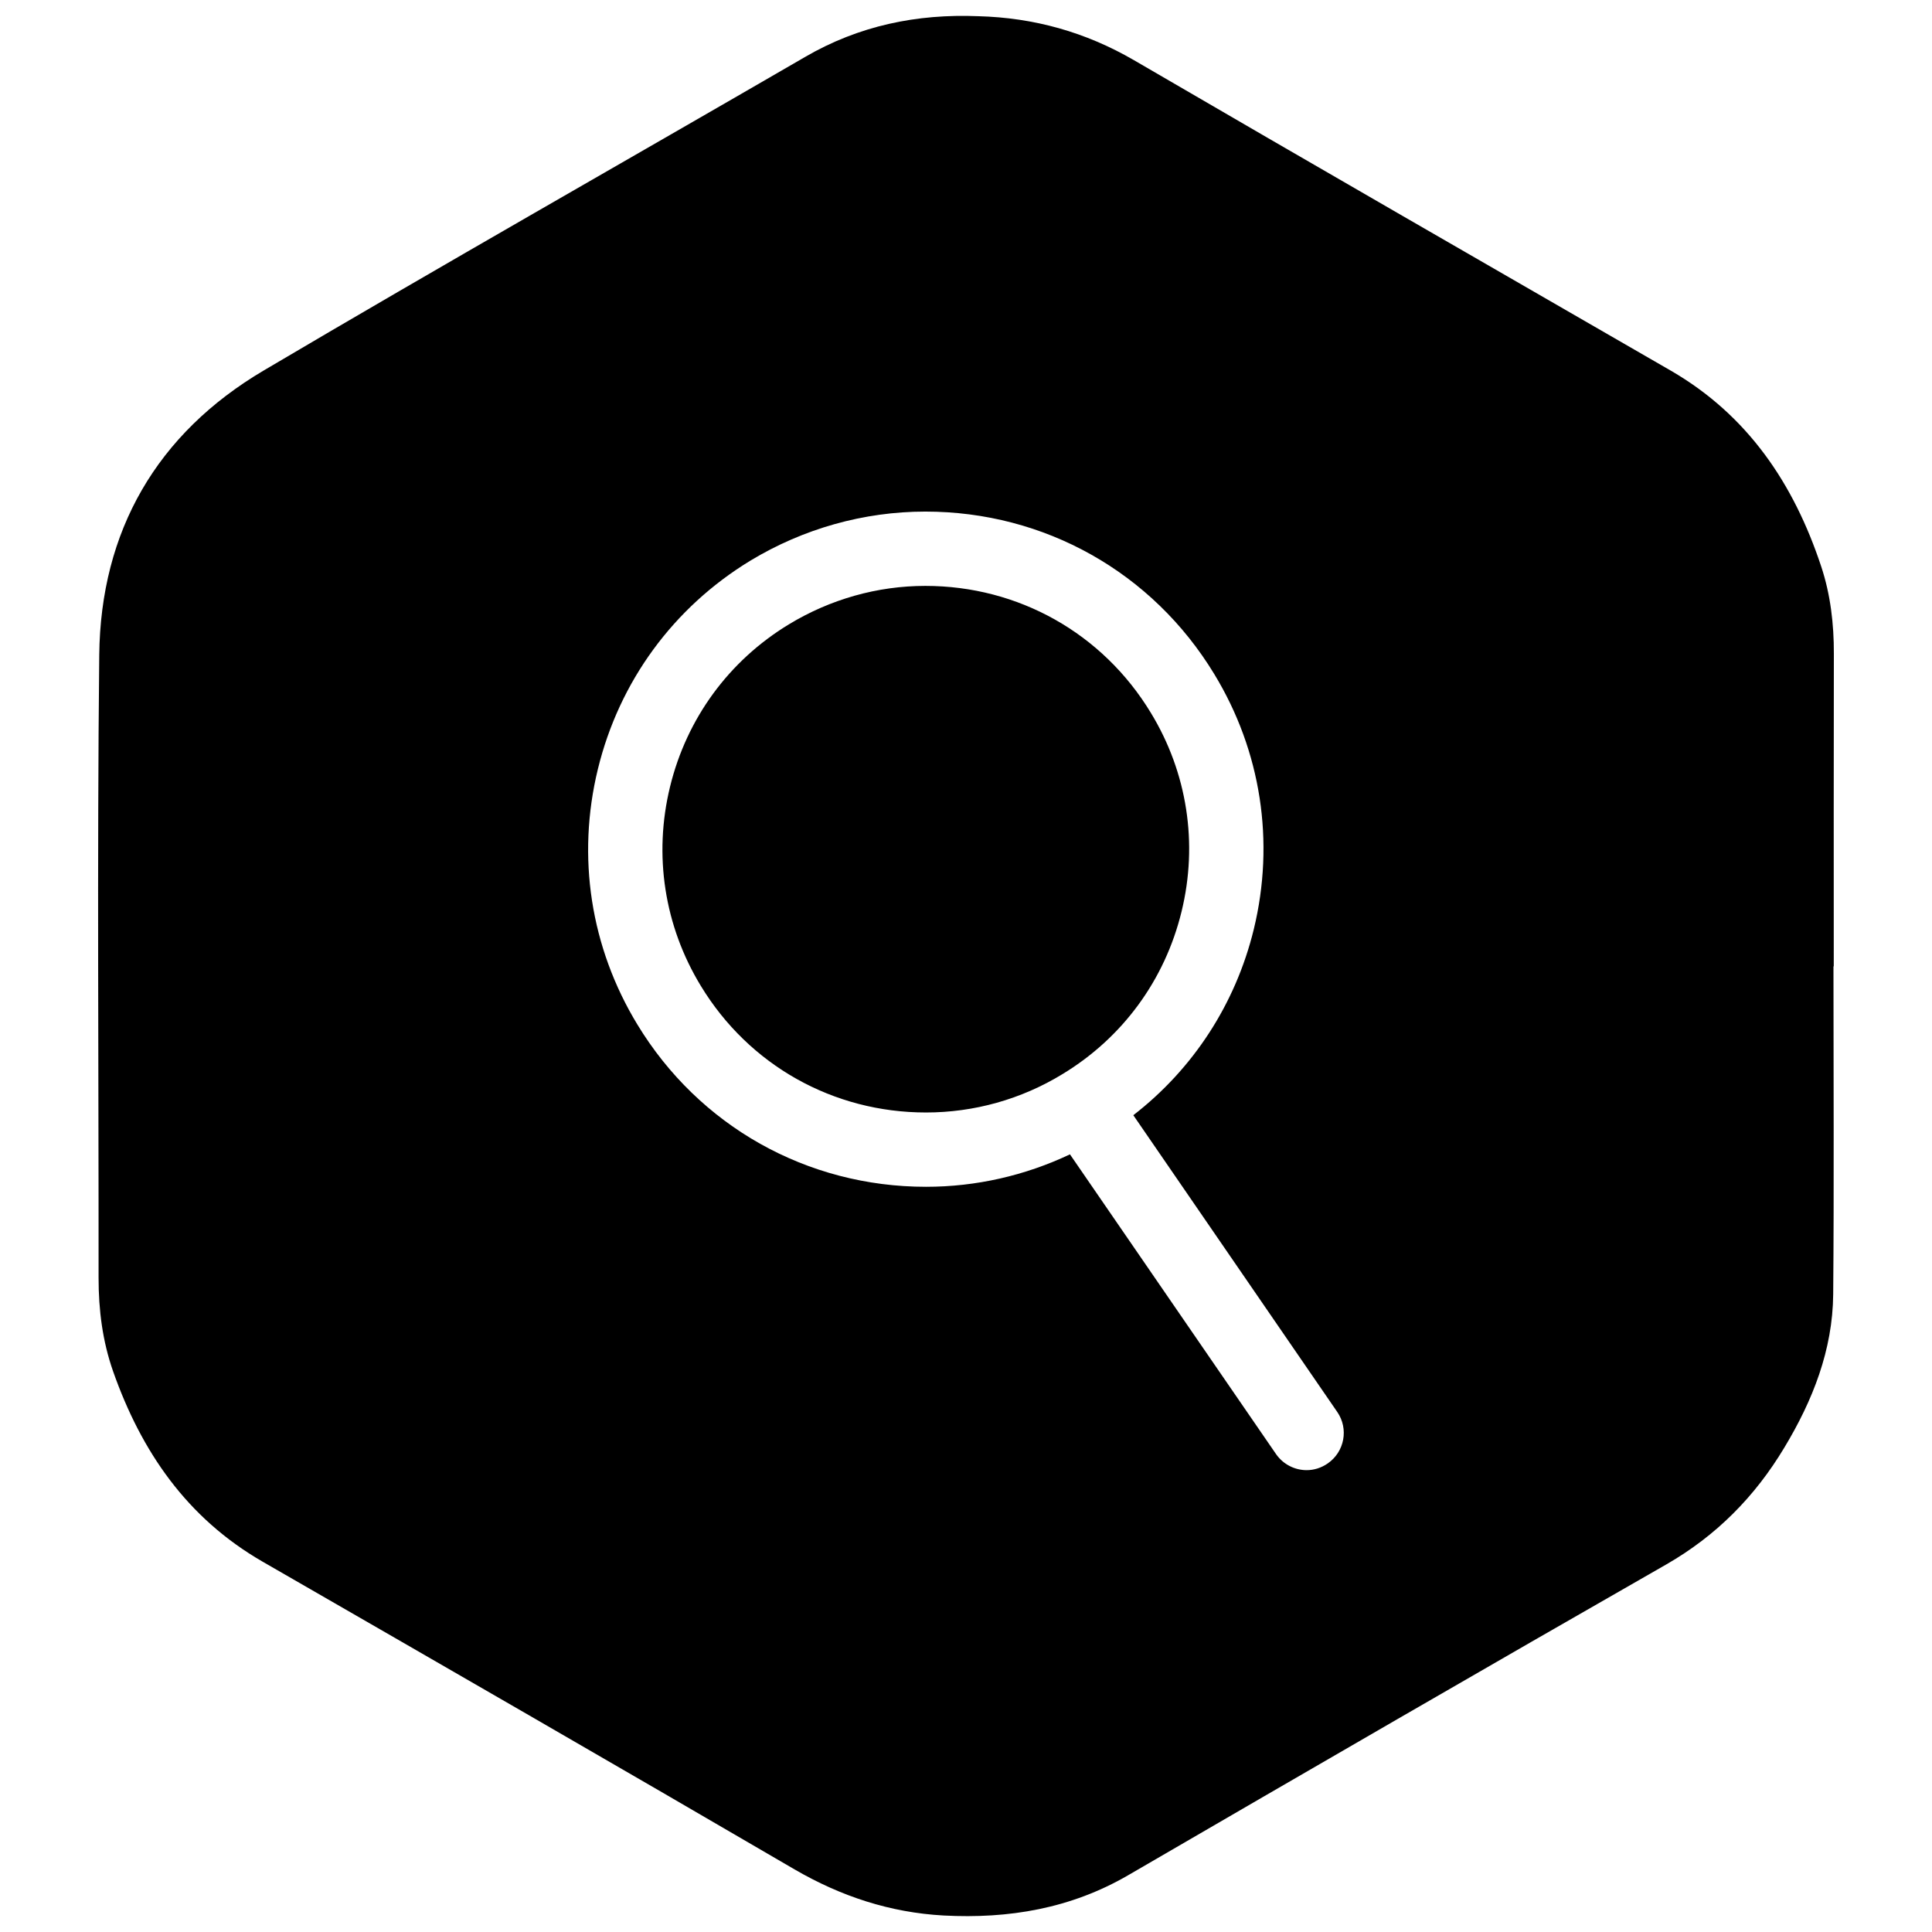 <?xml version="1.0" encoding="UTF-8" standalone="no"?>
<svg
   xmlns:dc="http://purl.org/dc/elements/1.1/"
   xmlns:cc="http://creativecommons.org/ns#"
   xmlns:rdf="http://www.w3.org/1999/02/22-rdf-syntax-ns#"
   xmlns:svg="http://www.w3.org/2000/svg"
   xmlns="http://www.w3.org/2000/svg"
   xmlns:sodipodi="http://sodipodi.sourceforge.net/DTD/sodipodi-0.dtd"
   xmlns:inkscape="http://www.inkscape.org/namespaces/inkscape"
   version="1.1"
   x="0px"
   y="0px"
   viewBox="0 0 78 78"
   enable-background="new 0 0 100 100"
   xml:space="preserve"
   id="svg2"
   inkscape:version="0.91 r13725"
   sodipodi:docname="icon-mask.svg"
   width="78"
   height="78"><defs
     id="defs12" /><sodipodi:namedview
     pagecolor="#ffffff"
     bordercolor="#666666"
     borderopacity="1"
     objecttolerance="10"
     gridtolerance="10"
     guidetolerance="10"
     inkscape:pageopacity="0"
     inkscape:pageshadow="2"
     inkscape:window-width="1271"
     inkscape:window-height="720"
     id="namedview10"
     showgrid="false"
     inkscape:zoom="1.888"
     inkscape:cx="-35.406494"
     inkscape:cy="50.859184"
     inkscape:window-x="0"
     inkscape:window-y="0"
     inkscape:window-maximized="0"
     inkscape:current-layer="svg2"
     fit-margin-top="0"
     fit-margin-left="0"
     fit-margin-right="0"
     fit-margin-bottom="0" /><path
     d="m 74.038,26.394 c 0.003,-1.2 -0.134,-2.39 -0.513,-3.53 -1.104,-3.33 -2.96,-6.1 -6.07,-7.9 -7.226,-4.17 -14.458,-8.33 -21.667,-12.53 -1.96,-1.14 -4.048,-1.72 -6.292,-1.78 -2.474,-0.1 -4.824,0.38 -7,1.65 -7.277,4.22 -14.599,8.37 -21.843,12.65 -4.319,2.55 -6.592,6.48 -6.646,11.49 -0.088,8.38 -0.021,16.76 -0.027,25.15 -10e-4,1.29 0.158,2.55 0.586,3.77 1.14,3.24 2.981,5.92 6.028,7.68 7.17,4.13 14.342,8.26 21.487,12.43 1.877,1.09 3.855,1.74 6.012,1.86 2.635,0.14 5.141,-0.28 7.461,-1.63 7.229,-4.2 14.459,-8.39 21.712,-12.54 2.023,-1.16 3.585,-2.74 4.772,-4.72 1.146,-1.9 1.953,-3.94 1.973,-6.19 0.037,-4.41 0.011,-8.83 0.011,-13.24 l 0.012,0 c 0,-4.21 -0.005,-8.41 0.004,-12.62 z m -20.436,32.69 c -0.26,0.18 -0.556,0.27 -0.849,0.27 -0.477,0 -0.946,-0.23 -1.237,-0.65 l -8.319,-12.1 c -1.815,0.86 -3.797,1.31 -5.811,1.31 -4.808,0 -9.164,-2.45 -11.653,-6.55 -1.891,-3.11 -2.458,-6.77 -1.596,-10.31 0.862,-3.54 3.05,-6.53 6.159,-8.42 2.135,-1.29 4.577,-1.98 7.063,-1.98 4.809,0 9.169,2.45 11.664,6.56 1.891,3.11 2.456,6.77 1.594,10.31 -0.736,3.01 -2.445,5.63 -4.862,7.5 l 8.233,11.98 c 0.469,0.68 0.296,1.61 -0.386,2.08 z m -7.142,-30.31 c -1.946,-3.21 -5.349,-5.12 -9.101,-5.12 -1.937,0 -3.841,0.54 -5.506,1.55 -2.424,1.47 -4.13,3.8 -4.802,6.56 -0.673,2.76 -0.23,5.62 1.244,8.04 1.942,3.2 5.34,5.11 9.09,5.11 1.938,0 3.844,-0.53 5.511,-1.55 2.427,-1.47 4.133,-3.8 4.806,-6.56 0.673,-2.75 0.233,-5.61 -1.242,-8.03 z"
     id="path4"
     inkscape:connector-curvature="0"
     style="clip-rule:evenodd;fill-rule:evenodd" /></svg>